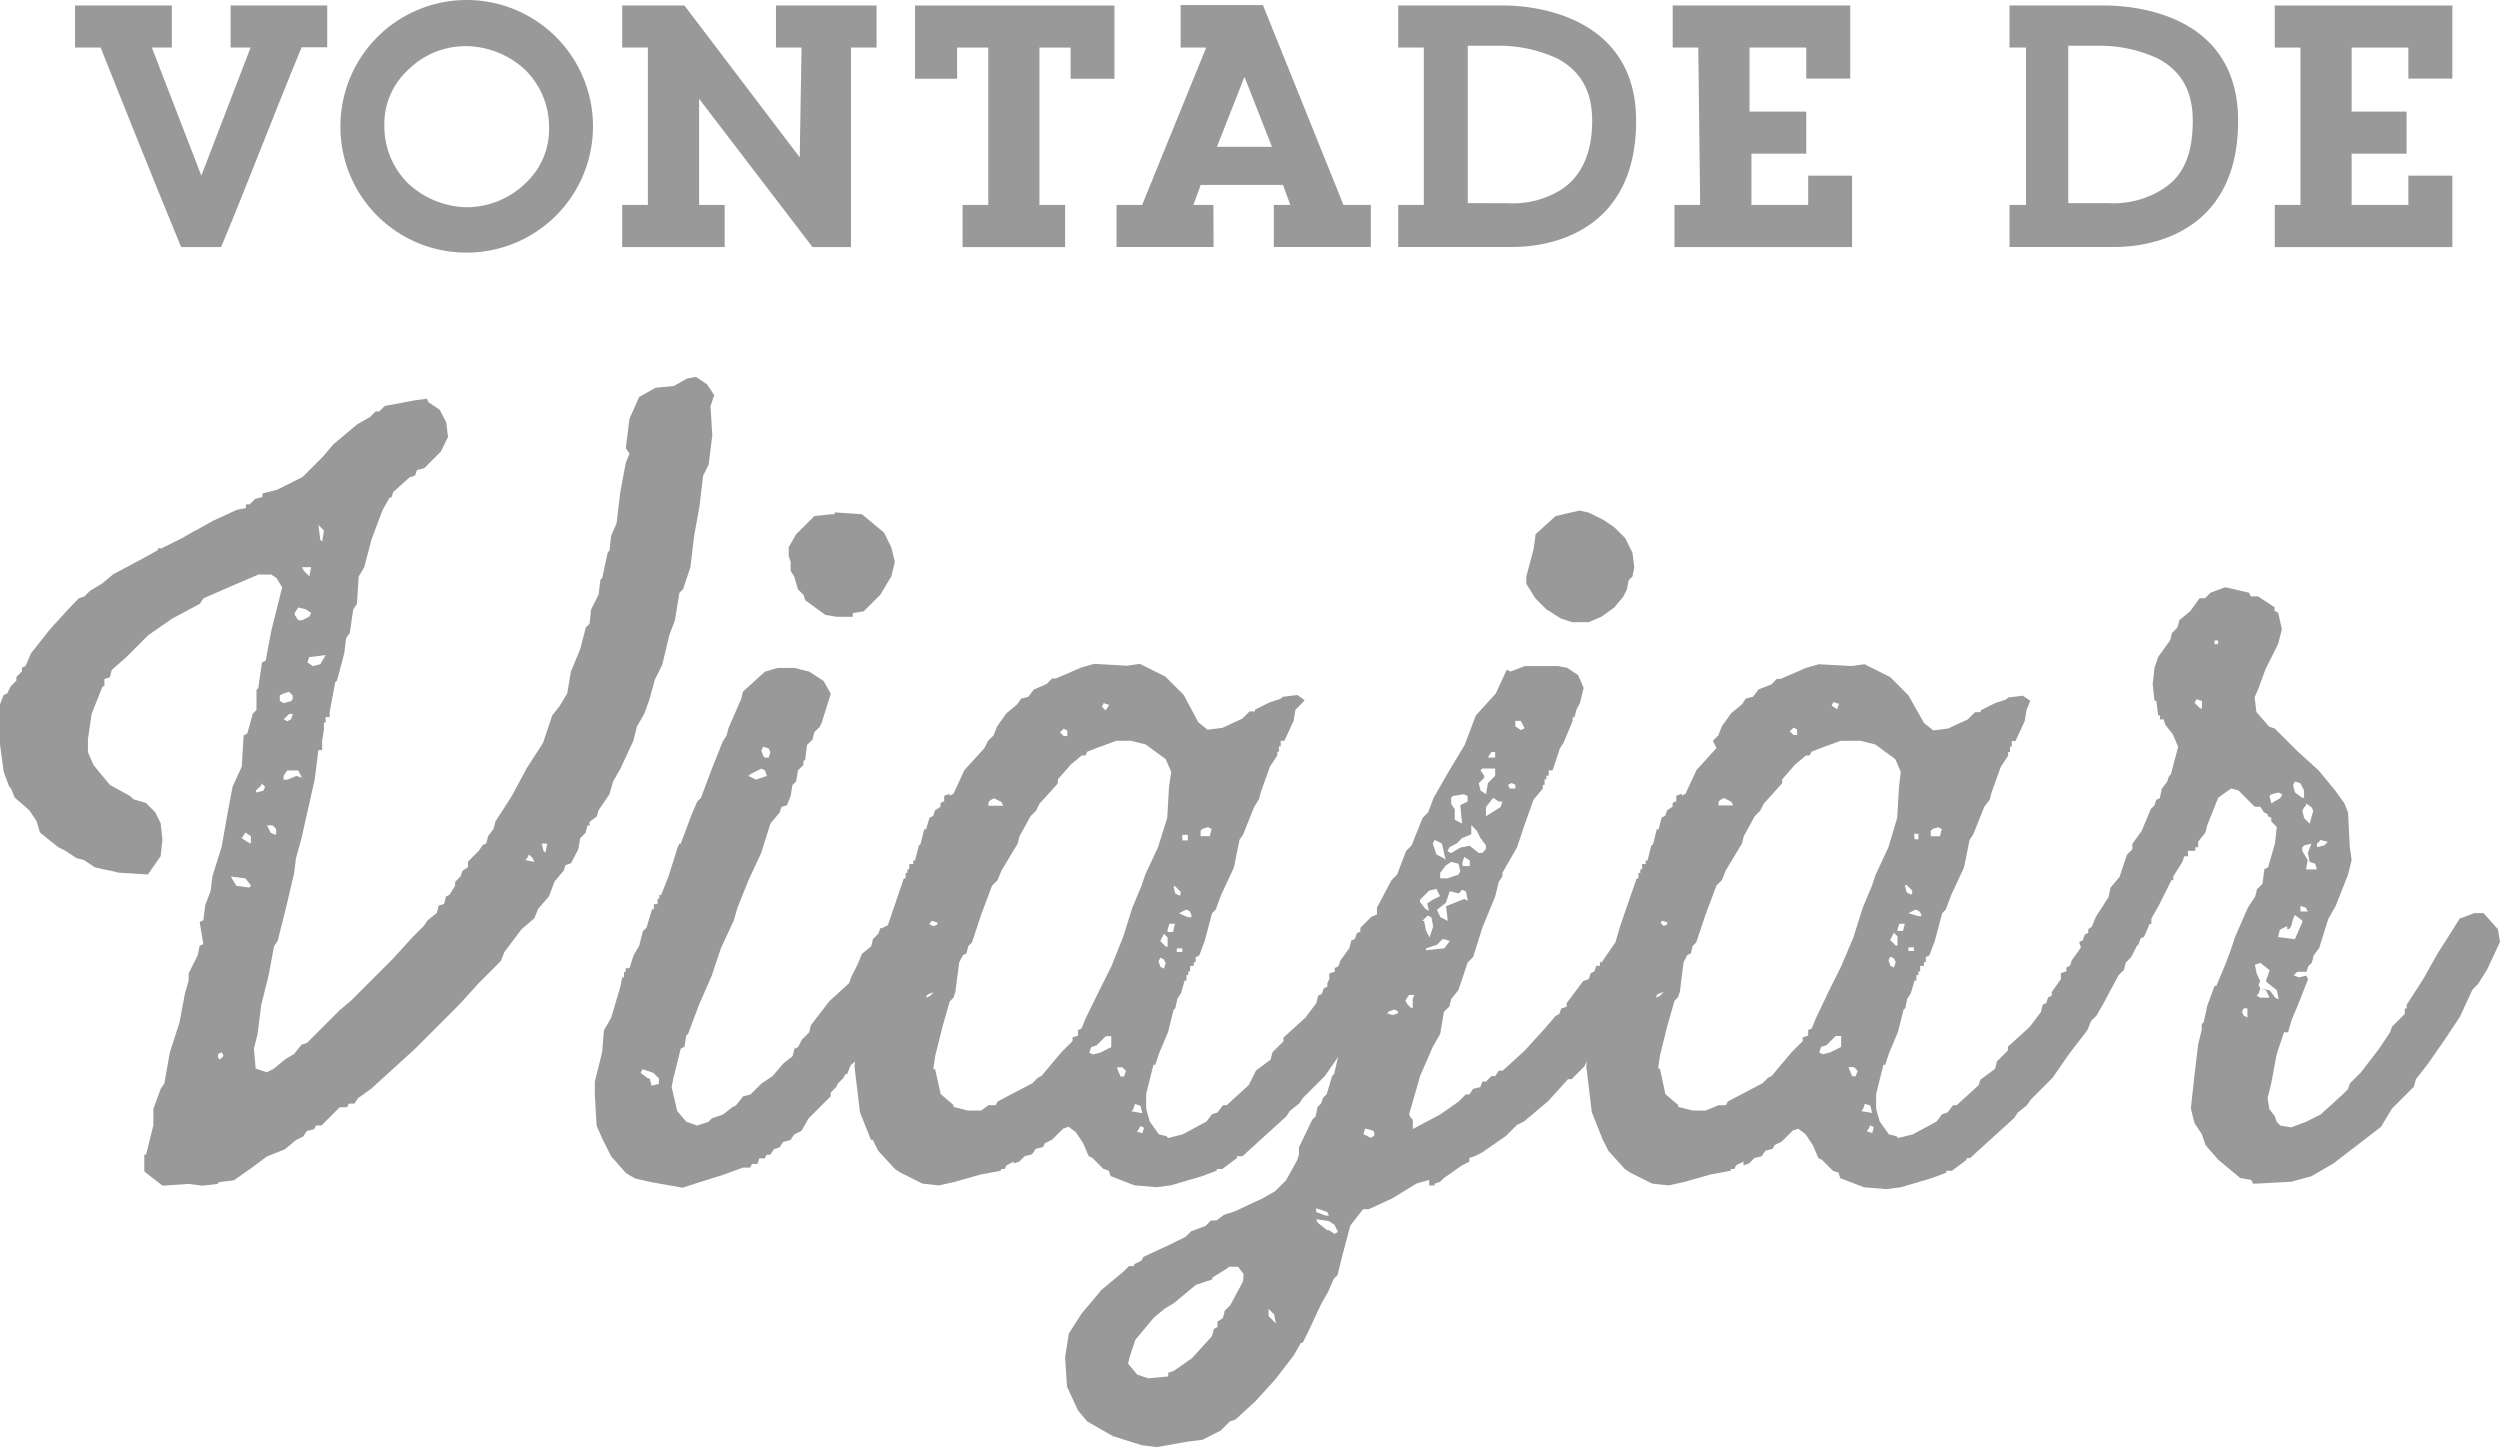 <svg xmlns="http://www.w3.org/2000/svg" viewBox="0 0 250.21 144.88"><defs><style>.a{fill:#999;}</style></defs><title>logotype</title><path class="a" d="M59.89,81.12,61,79.48l.37-1.28.73-1.28,1.28-2.75.37-1.46.73-1.28L65,70l.55-2,.73-1.47L67,63.54l.55-1.47L68,59.33l.37-.37.73-2.2.37-3.11L70,50.72l.37-3.11.55-1.1.37-2.93-.18-2.93.37-1.1-.73-1.1-1.1-.73-.92.18-1.28.73-1.83.18-1.65.92L63,41.92l-.37,2.93.37.55-.37.92-.55,2.93-.37,3.11-.55,1.28L61,55.11l-.18.18-.55,2.56-.18.18-.18,1.47L59.16,61,59,62.44l-.37.36L58.06,65l-.92,2.2-.37,2.2L56,70.68l-.73.92-.92,2.75-1.65,2.56-1.47,2.75-1.65,2.56-.18.73-.55.73-.18.73-.37.18-.37.55-1.1,1.1v.55l-.55.37-.18.55-.55.55v.37l-.55.91-.37.19-.18.73-.55.18-.18.73-.92.73-.37.55-1.1,1.1-2,2.2-4.21,4.21-1.1.92-1.1,1.1-2.2,2.2-.55.18-.73.92-.92.55-1.1.92-.73.37-1.1-.37-.18-2,.37-1.46.37-2.93.73-2.93.55-2.93.37-.55.18-.73.73-2.93.73-3.11.18-1.47.55-2L31.5,78l.37-2.93h.37v-.92l.18-1.1v-.73h.18v-.55H33v-.55l.55-2.93.18-.18.73-2.75.18-1.47.37-.55L35.35,61l.37-.55.18-2.75.55-.92L37.18,54l1.1-2.93L39,49.79h.18l.18-.55L41,47.77l.55-.18.18-.55.73-.18,1.65-1.65.73-1.47-.18-1.47L44,41l-1.1-.73-.18-.37-1.28.18-2.93.55-.55.55h-.37l-.55.55-1.28.73-2.38,2-1.1,1.28-2,2-2.56,1.28-1.46.37v.36l-.73.18-.55.55h-.37v.37l-.92.18-2.38,1.1-1.65.92-.37.18-.92.55-2.2,1.1h-.37v.18L14.1,56l-2.75,1.46-1.1.92L9,59.14l-.55.55-.55.18L7,60.79l-2,2.2L3.11,65.37l-.55,1.28-.37.18v.37l-.55.55v.37l-.55.55-.37.73-.37.18L0,70.5v4l.37,2.75.55,1.47.18.18.37.92,1.47,1.28.73,1.1L4,83.32l1.83,1.47.73.37,1.1.73.73.18,1.1.73.73.18.92.18.73.18,2.93.18,1.28-1.83.18-1.65-.18-1.65-.55-1.1-.92-.92L13.37,80,13,79.66l-2-1.1-1.65-2-.55-1.28V74l.37-2.56,1.1-2.75h.18v-.73l.55-.18.18-.73,1.46-1.28,2.2-2.2,2.38-1.65L20,60.43l.37-.55,2.93-1.28,2.56-1.1h1.28l.55.37.55.92-.37,1.47-.73,2.93-.55,2.93-.37.18-.37,2.56-.18.19v2l-.37.37-.55,2-.37.19-.18,3.11-.92,2-.55,2.93-.55,3.11-.92,2.93-.18,1.47-.55,1.47-.18,1.47-.37.18.37,2.2-.37.18-.18.92-.92,1.83v.73l-.37,1.28-.55,2.93L17,105.32l-.55,3.11-.37.55-.73,2v1.65l-.73,2.93h-.18v1.65l.18.18,1.65,1.28,2.56-.18,1.46.18,1.47-.18.18-.18,1.46-.18,1.83-1.28,1.46-1.1,1.83-.73,1.1-.92.73-.36.37-.55.73-.18.18-.37h.55l1.83-1.83h.73l.18-.36h.55l.37-.55,1.28-.91,2.2-2,2.2-2,2.2-2.2,2.2-2.2,2-2.2,2.2-2.2.37-.92L52.2,93l1.28-1.1.37-.92,1.1-1.28.55-1.47.92-1.1.18-.55.55-.18L57.88,85l.18-1.1.55-.55.18-.73H59v-.36l.73-.55ZM29.67,77.66l-.92.37h-.37v-.37l.37-.55h1.1l.37.73Zm2.38-11.18-.73.19-.55-.37.18-.55h.18l1.47-.19Zm.37-13.37-.18,1.1L32.05,54l-.18-1.47Zm-1.28,3.66-.18.91-.18-.18-.37-.37-.18-.36Zm-1.65,4.58.37-.55.73.18.55.36-.18.37-.73.37h-.37l-.37-.55ZM29.12,72l-.37.18L28.39,72l.18-.18.37-.37h.37ZM28,69.6l.37-.18.55-.19.37.37V70l-.18.18-.73.19L28,70.15Zm-.73,13,.37.37v.55h-.18l-.37-.18-.37-.73Zm-1.65-3.48.55-.55v-.18l.37.37-.18.37-.73.19ZM22,106.05l-.18-.19v-.36l.37-.19.18.37Zm2.93-17.22-1.28-.18-.55-.92,1.47.18.55.73Zm.18-4.4-.37-.18-.55-.37.37-.55.55.36Zm27.47,1.65.18-.19.18-.37.37.37.18.37Zm2-.74-.18-.18-.18-.73h.55Z"/><polygon class="a" points="83.52 51.28 83.52 51.47 83.15 51.47 81.51 51.65 79.67 53.48 78.94 54.76 78.94 55.68 79.13 56.23 79.13 57.15 79.49 57.7 79.86 58.98 80.41 59.53 80.59 60.08 82.61 61.54 83.7 61.73 85.35 61.73 85.35 61.36 86.45 61.18 88.1 59.53 89.2 57.7 89.56 56.23 89.2 54.77 88.47 53.3 86.27 51.47 83.52 51.28"/><polygon class="a" points="161.55 52.75 160.45 52.02 158.98 51.29 158.07 51.1 155.69 51.65 153.67 53.48 153.67 53.67 153.49 54.95 152.76 57.7 152.76 58.43 153.67 59.89 154.77 60.99 156.24 61.91 157.34 62.27 158.99 62.27 160.27 61.73 161.55 60.81 162.47 59.71 162.83 58.98 163.01 58.06 163.38 57.7 163.57 56.78 163.38 55.31 162.65 53.85 161.55 52.75"/><path class="a" d="M248.56,91.39h-.92l-1.47.55-.91,1.46-1.28,2L242.52,98l-1.65,2.56v.37h-.19v.55l-1.28,1.28-.19.55-1.1,1.65-1.83,2.38-1.1,1.1L235,109l-.55.55-2.2,2-1.47.73-1.46.55-1.1-.18-.36-.37-.18-.55-.55-.73-.18-1.1.36-1.46.55-2.93.73-2.2H229l.37-1.28.55-1.28L231,98l-.18-.36-.73.18-.54-.2.19-.18.18-.18h.92l.18-.55.36-.36.18-.73.55-.73.92-2.93.73-1.28L235,87.54l.36-1.47-.18-1.28L235,81.31l-.37-.92-.92-1.28-1.65-2-2.2-2-2.2-2.2-.55-.18-1.28-1.47-.18-1.47L226,69l.73-2,1.28-2.56.37-1.47-.37-1.65-.36-.18v-.36L226,59.69h-.73l-.18-.37-2.38-.55-1.47.55-.55.55h-.55l-.92,1.28-1.1.92-.19.73-.55.55-.18.73L216,65.74l-.37,1.1-.18,1.65.18,1.65h.18L216,71.6h.18V72h.36l.18.55.73.92.55,1.28-.73,2.75-.19.18-.18.55-.55.73-.18.92-.37.18-.18.55-.36.36-.92,2.2-.92,1.28V85l-.55.55-.73,2.2-.92,1.1-.18.92-1.28,2-.42,1L209,93v.36l-.36.19-.18.55-.37.18.18.55-.92,1.28-.18.55-.36.18v.37l-.55.18V98l-.91,1.28v.37l-.37.18-.18.55-.36.18-.18.73-1.1,1.47-2.2,2v.37l-1.1,1.1-.18.73-1.47,1.1-.18.55-2.2,2h-.36l-.55.73-.55.18-.55.73-2.38,1.28-1.47.37-.19-.19-.73-.18-.92-1.28-.36-1.28v-1.47l.73-2.93h.18l.36-1.1.92-2.2.55-2.2.18-.18.19-.92.36-.55.37-1.28h.19v-.55H192v-.37h.18v-.55h.37v-.37h.19V95.8l.36-.18.55-1.47.73-2.75.36-.37.55-1.47,1.28-2.75.55-2.75.37-.55,1.1-2.75.55-.73.19-.73.92-2.56.73-1.1v-.37h.19v-.55h.18v-.55h.37l.92-2,.18-1.1.38-.93L203,70l-.55-.37-1.47.18-.18.19-1.1.36-1.47.73v.18h-.55l-.73.73-2,.92-1.46.18-.92-.73L191,69.59l-1.83-1.83-2.56-1.28-1.28.18-3.3-.18-1.28.37-2.56,1.1h-.36l-.55.55L176,69l-.55.73-.73.19-.36.55-1.1.92-.92,1.28-.36.92-.55.55.36.73-2,2.2-1.1,2.38-.37.18v-.18l-.55.18v.55l-.37.18v.37l-.55.37-.19.55-.36.18L166,83h-.19l-.36,1.47-.19.18-.37,1.47h-.18v.36h-.36V87h-.18v.37h-.19v.55h-.18l-1.65,4.77-.47,1.61-1.37,2h-.18v.36h-.37l-.18.55-.37.18L159,98l-.55.19-1.65,2.2v.37l-.55.18-.19.55-.36.18-1.1,1.28-2,2.2-2.2,2H150l-.36.55h-.37l-.55.55h-.37l-.19.55-.73.18-.36.55h-.37l-.73.73-1.83,1.28L141.4,113v-.93l-.19-.18-.18-.36.37-1.28.73-2.56,1.28-2.93.73-1.28.37-2.2.55-.55.18-.73.73-.92.92-2.75.55-.55.92-2.93,1.28-3.11.36-1.47.37-.55v-.37l1.47-2.56.73-2.2.92-2.56.92-1.1v-.37h.18V78h.18v-.37H155V77.1h.39l.73-2.2.36-.55.92-2.2v-.37h.19l.18-.73.37-.73.36-1.47-.55-1.28-1.1-.73-.92-.18h-3.3l-1.46.55-.37-.18-1.1,2.38-2,2.2-1.1,2.93-1.65,2.75-1.47,2.56-.55,1.46-.55.55-1.1,2.75-.55.55-.91,2.38-.55.55-1.46,2.75v.68l-.56.24-1.1,1.1v.37l-.36.18-.18.55-.37.18-.18.73-.92,1.28-.18.55-.37.18v.37l-.55.18V98l-.19.37v.37l-.37.18-.18.55-.37.18-.18.73-1.1,1.47-2.2,2v.37l-1.1,1.1-.18.73-1.47,1.1-.73,1.46-2.2,2h-.37l-.55.73-.55.18-.55.73-2.38,1.28-1.46.37-.19-.19-.73-.18-.92-1.28-.36-1.28v-1.47l.73-2.93h.19l.36-1.1.92-2.2.55-2.2.18-.18.19-.92.36-.55.37-1.28h.19v-.55h.18v-.37h.18v-.55h.37v-.37h.19V95.8l.36-.18.55-1.47.73-2.75.36-.37.55-1.47,1.28-2.75.55-2.75.37-.55,1.1-2.75L126,80l.19-.73.92-2.56.73-1.1v-.37H128v-.55h.18v-.55h.37l.92-2,.18-1.1.92-.93-.18-.18-.55-.37-1.47.18-.19.19-1.1.36-1.47.73v.18h-.55l-.73.73-2,.92-1.47.18-.92-.73-1.47-2.75-1.83-1.83-2.56-1.28-1.28.19-3.3-.19-1.28.37-2.56,1.1h-.36l-.55.55-1.28.55-.55.73-.73.19-.37.55-1.1.92-.91,1.28-.37.92-.55.55-.37.73-2,2.2-1.1,2.38-.37.18v-.18l-.55.18v.55l-.37.18v.37l-.55.37-.18.55-.37.18L92.68,83H92.5l-.37,1.47-.18.18-.37,1.47H91.4v.36H91V87h-.18v.36h-.18v.55h-.18L88.86,92.6l-.58.29H88.1l-.18.55-.55.55-.18.73-.92.73-.37.92-.73,1.47-.18.55-2,1.83-1.83,2.38-.18.73-.73.73-.37.73-.37.18-.18.73-.92.73-1.1,1.28-1.1.73-1.1,1.1-.73.18-.73.92-.37.18-.92.73-1.1.37-.37.36-1.1.37-1.1-.37-.92-1.1-.55-2.38.18-.92.73-2.93.37-.18.18-1.1.18-.18,1.1-2.93,1.28-2.93.92-2.75,1.28-2.75.37-1.28,1.1-2.75,1.28-2.75.92-2.93.92-1.1.18-.55.55-.18.37-.92.18-1.1.37-.36.18-1.1.55-.55V76.2l.18-.18.18-1.46.55-.55.18-.73.55-.55.18-.37.92-2.93-.73-1.28L81,67.22l-1.47-.37H77.84l-1.28.37-2.2,2-.18.73L72.9,72.9l-.18.73-.37.55-1.1,2.75-1.1,2.93-.37.37-.55,1.28-1.1,2.93H68l-.18.37-.92,2.93-.73,1.83h-.18v.37h-.18v.55h-.37V91h-.18l-.55,1.83-.37.37-.37,1.47-.55.92L63,96.9h-.37v.37h-.18v.55h-.18l-.18.92-.92,3.11-.73,1.28-.18,2.2-.73,2.93v1.28l.18,3.11.55,1.28.92,1.83.18.18,1.28,1.46.92.55,1.65.37,3.11.55,1.1-.36,2.93-.92,2-.73h.73l.18-.37h.55l.18-.55h.55l.18-.37h.37l.37-.55.55-.18.37-.55.73-.19.37-.55.73-.37.73-1.26,2.2-2.2v-.37l.55-.55.18-.37.55-.55.18-.37h.18l.37-.92.43-.34-.06.5.18,1.47.37,3.11,1.1,2.75h.18l.55,1.1L89.57,117l.55.36,2.2,1.1,1.65.18,1.65-.37,2.56-.73,2-.37V117h.37l.18-.37.73-.37v.18l.55-.18.55-.55.73-.18.37-.55.73-.18.18-.37.73-.37,1.1-1.1.55-.19.73.55.73,1.1.55,1.28.36.18,1.1,1.1.55.18.19.55,2.38.92,2.2.19,1.47-.19,3.11-.92,1.46-.55V117h.55l1.47-1.1v-.18h.55l2.2-2,2.2-2,.36-.55.92-.73.37-.55,2.2-2.2,1.32-1.9-.4,1.71-.19.18-.55,1.83-.37.37-.18.55-.37.37-.18.92-.36.37L130,114.84v.73l-.18.55-1.1,2-1.1,1.1-1.28.73-2.75,1.28-1.1.36-.73.55h-.55l-.55.55-1.46.55-.55.55-1.47.73-2.75,1.28-.19.36-.73.37v.18H113l-.55.55-2.2,1.83-2,2.38-1.28,2-.37,2.38.19,2.93,1.1,2.38.92,1.1,2.56,1.47,2.93.92,1.47.18,3.11-.55,1.46-.18,1.83-.92.92-.92.55-.18,2-1.83,2-2.2,1.83-2.38.73-1.28h.18l.55-1.1,1.28-2.75.73-1.28.55-1.28.37-.36.55-2.2.73-2.75,1.28-1.65H137l2.38-1.1,2.38-1.46,1.28-.37v.55h.55v-.18l.55-.19.36-.36,1.83-1.28.73-.37v-.37l.55-.18.73-.37,2.38-1.65,1.1-1.1.73-.37,2.38-2,2-2.21h.36l1.28-1.28.25-.51-.06.52.18,1.46.37,3.11,1.1,2.75.55,1.1,1.65,1.83.55.37,2.2,1.1,1.65.18,1.65-.37,2.56-.73,2-.37V117h.36l.18-.37.73-.37v.37l.55-.18.55-.55.73-.18.37-.55.73-.19.18-.37.73-.36,1.1-1.1.55-.18.73.55.73,1.1.55,1.28.36.18,1.1,1.1.55.18.18.55,2.38.92,2.2.18,1.47-.18,3.11-.92,1.46-.55v-.18h.55l1.47-1.1v-.18h.36l2.2-2,2.2-2,.37-.55.91-.73.37-.55,2.2-2.2,1.65-2.38,1.83-2.38.37-.92.55-.55.73-1.28,1.47-2.75.55-.55.18-.73.55-.55.55-1.1h0l.19-.19.18-.55.36-.18.55-1.28h.18v-.55l.73-1.28,1.28-2.56h.18v-.37l.92-1.47.18-.55h.37v-.55h.73v-.36H220v-.55l.73-.92.18-.73,1.1-2.75,1.28-.92.73.18,1.65,1.65h.55l.37.55.37.19v.18l.36.18v.37l.55.55-.18,1.65L227,86.8l-.37.18-.19,1.47-.55.55-.18.73-.73,1.1-1.28,2.93L223.29,95l-.55,1.47-.92,2.2h-.18l-.73,2-.36,1.65-.19.18v.55l-.36,1.47-.37,3.11-.36,3.3.36,1.47.73,1.1.37,1.1,1.28,1.47,2.2,1.83,1.1.19.18.37h.37l3.48-.19,2-.55,2.2-1.28,2.38-1.83,2.38-1.83,1.1-1.83,2.2-2.2.19-.73,1.28-1.65,1.65-2.38,1.46-2.2,1.28-2.75.55-.55.92-1.47,1.28-2.75L250,93Zm-55.32-8.24.18-.18.55-.18.37.18-.18.73h-.92Zm-41.58-11h.55l.37.73-.37.19-.55-.37Zm-.36,6.22.36.18v.37h-.55l-.19-.37Zm-31.14,4.77.18-.18.55-.18.37.18-.18.73h-.92ZM76.38,74.73l.55.18.18.37-.18.55h-.37l-.18-.18-.18-.55ZM75.1,77.48l1.1-.55.37.18.18.55-1.1.37-.73-.37Zm-9.16,31-.73.18-.18-.73h-.18l-.73-.55.18-.37,1.1.37.55.55Zm50.55-11.54-.36-.18-.18-.55.18-.36.36.18.18.37Zm.19-2.2-.55-.55.36-.73.37.37v.92Zm.73-1.46h-.55V93l.18-.55h.55Zm.92,2h-.55v-.36h.55Zm.92-3.66h0v.18h-.36L118,91.4l.73-.37.36.18Zm-.92-8.06h.55v.55h-.55Zm-.73,5.13.55.55v.37H118l-.37-.18-.18-.73Zm-7.14-18.32.55.18-.36.55-.37-.37Zm-4,2.56.36.19v.55h-.36l-.37-.37Zm-7.51,7.33.18-.18.37-.18.73.37.18.37H98.91Zm-5.68,11.9.55.18v.18l-.37.18L93,92.5Zm-.55,7.7v-.18l.18-.18.55-.19-.37.37Zm18.5,4.94-1.1.55-.73.19-.36-.19.18-.55.55-.18.18-.18.73-.73h.55Zm0-8.06-1.28,2.56L108.62,102l-.37.92-.36.18v.55l-.55.18v.37l-1.1,1.1-2,2.38-.36.18-.55.55-3.48,1.83-.19.37h-.73l-.74.54H96.89l-1.46-.37v-.18l-1.28-1.1L93.59,107h-.18l.18-1.28.73-2.93.73-2.56.37-.37.19-.55L96,96.33l.37-.73.36-.18.18-.73.37-.37.91-2.75,1.1-2.93.55-.55.37-.92,1.65-2.75.18-.73,1.1-2,.55-.55.36-.73.18-.18,1.65-1.83V78l1.28-1.47,1.1-.92h.37l.18-.37.92-.37,2-.73h1.47l1.47.37,2,1.47.55,1.28L117,78.75l-.18,3.11-.92,2.93-1.28,2.75-.37,1.1-.92,2.2-.92,2.93Zm1.28,11h-.36l-.36-.92h.55l.36.37Zm.73,3.48.18-.18.19-.55.55.19.18.73Zm1.1,2.2-.55-.18.18-.18.18-.37.36.18Zm10.08,14.83-1.28,2.38-.55.55-.18.73-.55.36v.55l-.36.18-.19.73-2,2.2-1.83,1.28-.55.18v.37l-2,.19-1.1-.37-.92-1.1.18-.73.55-1.65,1.83-2.2,1.1-.92.92-.55,2.2-1.83,1.65-.55v-.18l1.47-.91.19-.18h.92l.55.73Zm2.56,3.48V131l.55.55.18.91Zm4.76-10.8,1.1.37.18.36h-.36l-.92-.36Zm1.83,2.56-.55-.37h-.19l-.92-.73-.18-.37,1.28.19.55.36.36.73Zm8.79-31.32.18-.18.37-.36.36.18.18.92-.37,1.1-.36-.73-.18-.92Zm2.2,2.75-1.83.18v-.18l1.1-.37.55-.55h.18l.55.18Zm2-4.95-1.83.73.18,1.47-.73-.37-.36-.73.91-.73.36-1.11h.18l.73.19.36-.37.37.18.19.92Zm.55-3.29h-.73v-.37l.18-.55.55.37ZM150,80.22h.37l-.18.55-1.47.92v-.92l.73-.92Zm-.73-4.95h.37v.55h-.73Zm-1.1,1.83.19-.18h1.28v.73l-.73.73-.18,1.1-.55-.36-.18-.73.55-.55v-.19Zm-2.94,2.75.18-.18,1.1-.18.37.18v.55l-.73.37.18,1.83-.73-.37V81l-.36-.55h0Zm-.17,4.94.73-.37.55-.55.91-.37v-.92l.55.55.36.73.55.73V85l-.37.37H148l-.92-.73-.92.19-.92.55-.37-.18Zm.18,1.47.73.18.18.73-.18.37-1.1.37h-.73v-.55l.55-.73Zm-1.65-2.2.73.37.36,1.65-.18-.19-.73-.37-.37-1.1Zm-1.47,6,.91-.92.73-.18.36.73-.73.36-.55.37.18.73-.36-.18-.55-.72Zm-4.58,23.62-.36.19-.73-.37.18-.55.73.18.18.18Zm2.38-12.27-.55.18-.55-.18.18-.19.55-.18.36.18Zm.73-1.28.37-.55h.55l-.18.37v.92h-.18l-.36-.37Zm48.9-3.3-.36-.18-.18-.55.18-.36.36.18.18.37Zm.18-2.2-.55-.55.37-.73.36.37v.92Zm.73-1.46h-.55V93l.18-.55h.55Zm1.1,2H191v-.36h.55Zm.73-3.66v.18H192L191,91.4l.73-.37.36.18Zm-.73-8.06H192v.55h-.37Zm-.73,5.13.55.55v.37h-.19l-.36-.18-.19-.73Zm-7.33-18.32.55.18-.18.55-.55-.37Zm-4,2.56.36.19v.55h-.36l-.37-.37ZM172,80.23l.18-.18.37-.18.73.37.18.37H172Zm-5.13,12.09v.18l-.36.18h0l-.3-.3.12-.24Zm-1.1,7.33.19-.18.55-.19-.36.37-.37.19Zm18.5,5.13-1.1.55-.73.19-.36-.19.18-.55.55-.18.18-.18.73-.73h.55Zm0-8.06L183,99.27,181.7,102l-.37.92-.36.18v.55l-.55.18v.37l-1.1,1.1-2,2.38-.36.18-.55.55-3.48,1.83-.19.37H172l-1.29.54h-1.28l-1.47-.37v-.18l-1.28-1.1-.55-2.56h-.18l.18-1.28.73-2.93.73-2.56.36-.37.18-.55.37-2.93.36-.73.37-.18.18-.73.36-.37.92-2.75,1.1-2.93.55-.55.36-.92,1.65-2.75.18-.73,1.1-2,.55-.55.36-.73.18-.18,1.65-1.83V78l1.28-1.47,1.1-.92h.37l.18-.37.92-.37,2-.73h2l1.47.37,2,1.47.55,1.28-.18,1.47-.18,3.11L189,84.8l-1.28,2.75-.37,1.1-.92,2.2-.92,2.93Zm1.46,11h-.36l-.37-.92h.55l.37.37Zm.55,3.48.18-.18.18-.55.55.19.18.73Zm1.1,2.2-.55-.18L187,113l.18-.37.36.18Zm33-42.5h-.18l-.55-.55.18-.37.55.18ZM222,64.47h-.36v-.37H222Zm2.93,37.37-.37-.19-.18-.37.18-.36h.37Zm5.31-10.62v-.55l.55.18.18.37Zm1.65-6.78.36-.37.73.18-.36.36-.73.18Zm0,2.57h-1.1l.18-.92-.55-.92v-.37l.19-.19.73-.18-.36.92.18.91.55.18Zm-1.1-6.6.55.37.18.37-.36,1.28-.55-.55-.18-.73.18-.36.19-.18Zm-1.1-2.2.55.18.36.73v.73h-.18l-.73-.55-.19-.73Zm-.37,14.47.18-.73.19-.37.73.55v.18L229.68,94,228,93.78l.18-.73.73-.36V93h.18Zm-2-12.27-.18-.73.18-.18.73-.18.37.18-.19.37Zm-1.47,19.24.19-.18.18-.55-.18-.36.18-.37-.36-.73-.18-.91.55-.18.92.73-.37,1.1.19.18.91.73.19.92-.36-.18-.55-.73-.92-.18.55.18.36.73h-.92Z"/><polygon class="a" points="72.53 20.51 69.97 20.51 69.97 9.89 81.32 24.73 85.17 24.73 85.17 4.76 87.73 4.76 87.73 0.55 77.66 0.55 77.66 4.76 80.22 4.76 80.04 15.75 68.5 0.55 62.27 0.55 62.27 4.76 64.84 4.76 64.84 20.51 62.27 20.51 62.27 24.73 72.53 24.73 72.53 20.51"/><polygon class="a" points="170.16 20.51 167.59 20.51 167.59 24.73 185.36 24.73 185.36 17.58 180.97 17.58 180.97 20.51 175.29 20.51 175.29 15.38 180.78 15.38 180.78 11.17 175.1 11.17 175.1 4.76 180.78 4.76 180.78 7.87 185.18 7.87 185.18 0.55 167.41 0.55 167.41 4.76 169.97 4.76 170.16 20.51"/><path class="a" d="M18.13,24.73h4c2.75-6.59,5.31-13.37,8.06-20h2.56V.55H23.08V4.76h2L20.15,17.58,15.2,4.76h2V.55H7.51V4.76h2.56S15.39,18.13,18.13,24.73Z"/><polygon class="a" points="95.79 4.76 98.91 4.76 98.91 20.51 96.34 20.51 96.34 24.73 106.6 24.73 106.6 20.51 104.03 20.51 104.03 4.76 107.15 4.76 107.15 7.88 111.54 7.88 111.54 0.55 91.58 0.55 91.58 7.88 95.79 7.88 95.79 4.76"/><path class="a" d="M121.44,20.51h-2l.73-2h8.24l.73,2h-1.65v4.21h9.71V20.51h-2.74l-8.06-20h-8.24V4.76h2.56l-6.41,15.75h-2.56v4.21h9.71Zm3.11-12.82,2.75,7H121.8Z"/><path class="a" d="M46.89,25.28A12.64,12.64,0,1,0,34.07,12.64,12.59,12.59,0,0,0,46.89,25.28ZM40.84,7a8.15,8.15,0,0,1,5.86-2.38A8.82,8.82,0,0,1,52.57,7a8,8,0,0,1,2.38,5.68,7.35,7.35,0,0,1-2.38,5.68,8.47,8.47,0,0,1-5.86,2.38,8.82,8.82,0,0,1-5.86-2.38,8,8,0,0,1-2.38-5.68A7.35,7.35,0,0,1,40.84,7Z"/><path class="a" d="M163.75,12.09C163.75,1.65,153.67.55,150.56.55H139.94V4.76h2.56V20.51h-2.56v4.21h11.36C155.87,24.73,163.75,22.71,163.75,12.09ZM146.9,20.33V4.58h3.48a13.86,13.86,0,0,1,5.49,1.28c2.38,1.28,3.48,3.3,3.48,6.23,0,3.3-1.1,5.49-2.93,6.78a9.11,9.11,0,0,1-5.49,1.47Z"/><polygon class="a" points="245.44 17.58 241.04 17.58 241.04 20.51 235.36 20.51 235.36 15.38 240.86 15.38 240.86 11.17 235.36 11.17 235.36 4.76 241.04 4.76 241.04 7.87 245.44 7.87 245.44 0.55 227.67 0.55 227.67 4.76 230.24 4.76 230.24 20.51 227.67 20.51 227.67 24.73 245.44 24.73 245.44 17.58"/><path class="a" d="M224,12.09C224,1.46,213.75.55,210.64.55h-9.52V4.76h1.65V20.51h-1.65v4.21h10.44C216.13,24.73,224,22.71,224,12.09Zm-17,8.24V4.58h3.48a13.87,13.87,0,0,1,5.5,1.28c2.38,1.28,3.48,3.3,3.48,6.23,0,3.3-.91,5.49-2.93,6.78A9.11,9.11,0,0,1,211,20.33Z"/></svg>